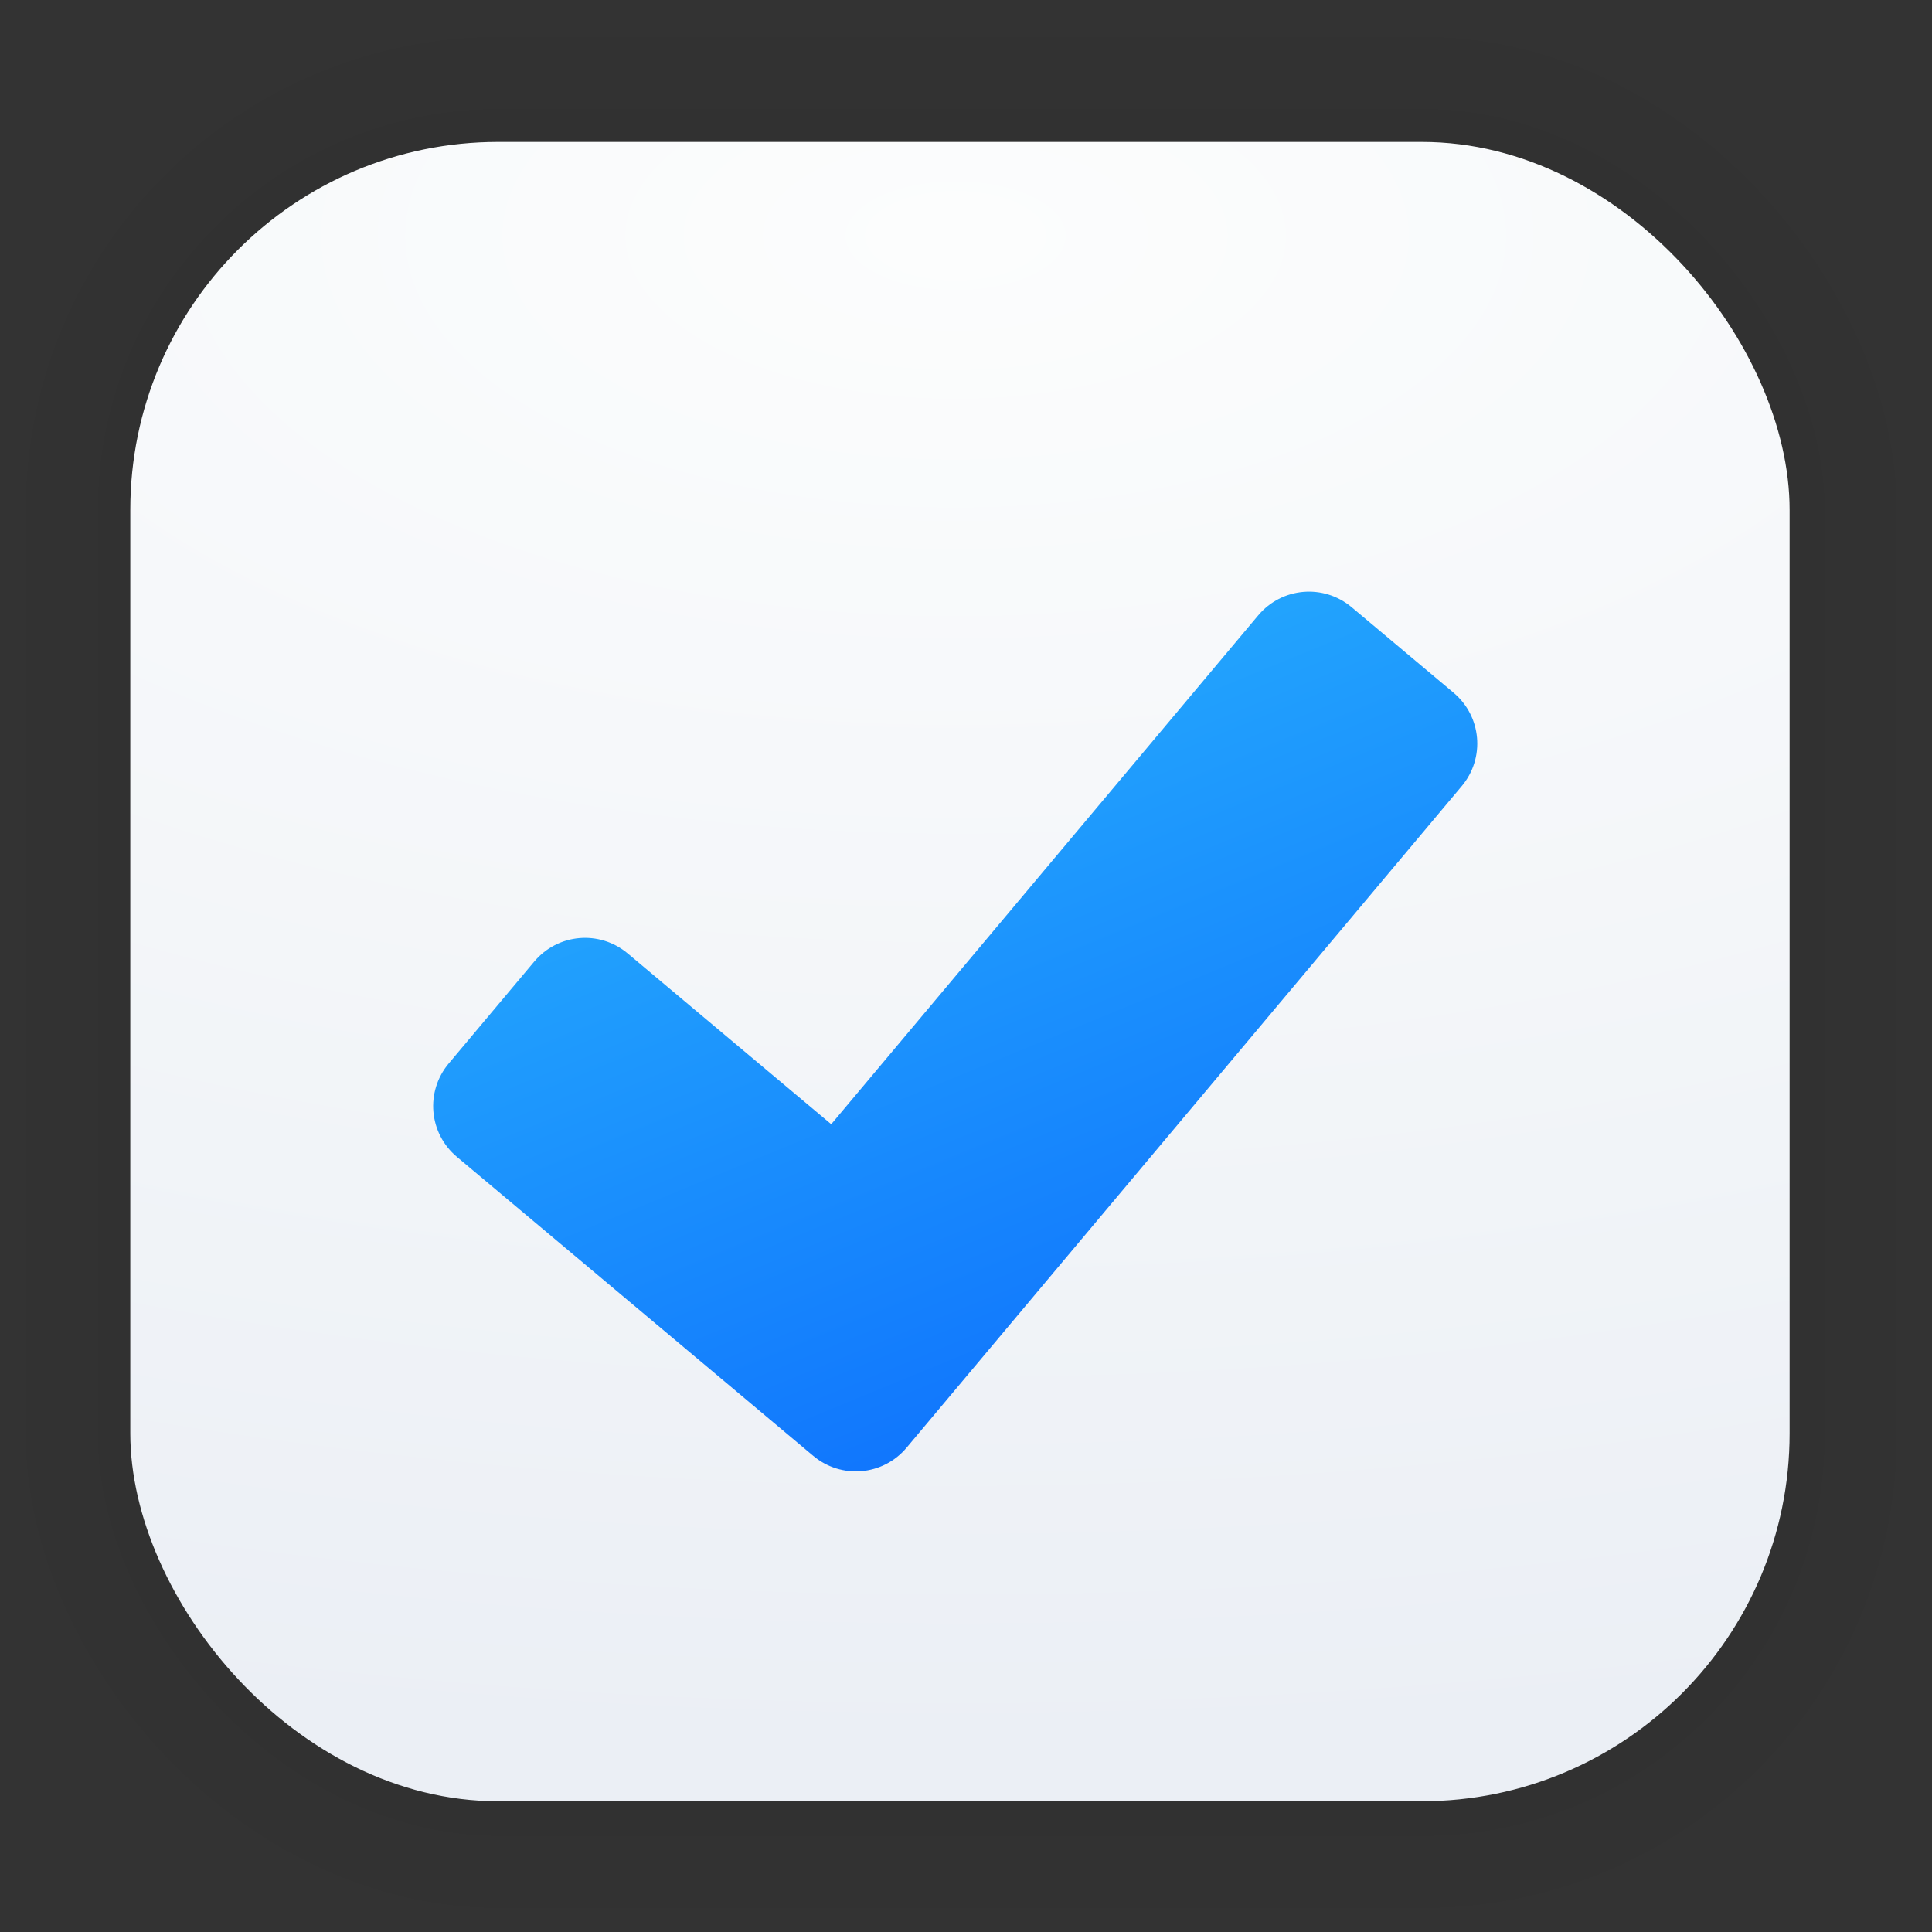 <?xml version="1.0" encoding="UTF-8" standalone="no"?>
<svg
   xmlns:dc="http://purl.org/dc/elements/1.1/"
   xmlns:cc="http://creativecommons.org/ns#"
   xmlns:rdf="http://www.w3.org/1999/02/22-rdf-syntax-ns#"
   xmlns:svg="http://www.w3.org/2000/svg"
   xmlns="http://www.w3.org/2000/svg"
   xmlns:xlink="http://www.w3.org/1999/xlink"
   xmlns:sodipodi="http://sodipodi.sourceforge.net/DTD/sodipodi-0.dtd"
   xmlns:inkscape="http://www.inkscape.org/namespaces/inkscape"
   width="128"
   height="128"
   viewBox="0 0 33.867 33.867"
   version="1.1"
   id="svg2117"
   inkscape:version="1.0.2 (e86c870879, 2021-01-15)"
   sodipodi:docname="anydo.svg">
  <rect x="0" y="0" width="33.867" height="33.867" fill="#333333" stroke="none"/>
  <defs
     id="defs2111">
    <linearGradient
       inkscape:collect="always"
       id="linearGradient1669">
      <stop
         style="stop-color:#075efd;stop-opacity:1"
         offset="0"
         id="stop1665" />
      <stop
         style="stop-color:#25abfd;stop-opacity:1"
         offset="1"
         id="stop1667" />
    </linearGradient>
    <linearGradient
       id="linearGradient1630"
       inkscape:collect="always">
      <stop
         id="stop1626"
         offset="0"
         style="stop-color:#fcfdfd;stop-opacity:1" />
      <stop
         id="stop1628"
         offset="1"
         style="stop-color:#ebeff5;stop-opacity:1" />
    </linearGradient>
    <linearGradient
       id="linearGradient895">
      <stop
         id="stop3335"
         offset="0" />
      <stop
         id="stop3337"
         offset="1"
         stop-opacity="0" />
    </linearGradient>
    <linearGradient
       gradientUnits="userSpaceOnUse"
       gradientTransform="translate(78.576,24.134)"
       y2="7.805"
       y1="-2.414"
       x2="-69.273"
       x1="-81.044"
       id="linearGradient977">
      <stop
         id="stop860"
         offset="0"
         stop-color="#ffd250" />
      <stop
         id="stop862"
         offset="1"
         stop-color="#ffb42d" />
    </linearGradient>
    <linearGradient
       gradientUnits="userSpaceOnUse"
       gradientTransform="translate(78.576,24.134)"
       y2="-2.414"
       y1="12.888"
       x2="-81.044"
       x1="-84.008"
       id="linearGradient986">
      <stop
         id="stop865"
         offset="0"
         stop-color="#0faa96" />
      <stop
         id="stop867"
         offset="1"
         stop-color="#23b955" />
    </linearGradient>
    <linearGradient
       gradientUnits="userSpaceOnUse"
       gradientTransform="translate(78.576,24.134)"
       y2="7.805"
       y1="12.888"
       x2="-69.273"
       x1="-84.008"
       id="linearGradient994">
      <stop
         id="stop870"
         offset="0"
         stop-color="#3c82eb" />
      <stop
         id="stop872"
         offset="1"
         stop-color="#05aaff" />
    </linearGradient>
    <filter
       id="a"
       x="-0.061"
       y="-0.059"
       width="1.123"
       height="1.117"
       color-interpolation-filters="sRGB">
      <feGaussianBlur
         stdDeviation="1.026"
         id="feGaussianBlur12" />
    </filter>
    <linearGradient
       id="SVGID_1_"
       x1="24.838"
       x2="46.732"
       y1="33.654"
       y2="55.548"
       gradientUnits="userSpaceOnUse">
      <stop
         stop-color="#EF6B2E"
         offset=".357"
         id="stop2" />
      <stop
         stop-color="#F19F00"
         offset=".633"
         id="stop4" />
    </linearGradient>
    <linearGradient
       id="SVGID_2_"
       x1="24.859"
       x2="46.753"
       y1="30.388"
       y2="8.493"
       gradientUnits="userSpaceOnUse">
      <stop
         stop-color="#16B8C3"
         offset=".371"
         id="stop7" />
      <stop
         stop-color="#02AEF0"
         offset=".742"
         id="stop9" />
    </linearGradient>
    <radialGradient
       inkscape:collect="always"
       xlink:href="#linearGradient1630"
       id="radialGradient1124"
       cx="16.744"
       cy="4.121"
       fx="16.744"
       fy="4.121"
       r="14.544"
       gradientUnits="userSpaceOnUse"
       gradientTransform="matrix(3.71,0,0,1.836,-45.368,-3.446)" />
    <linearGradient
       id="linearGradient946"
       x1="31.833"
       x2="32.167"
       y1="51.559"
       y2="11.098"
       gradientUnits="userSpaceOnUse"
       gradientTransform="matrix(0.538,0,0,0.538,-0.166,-0.501)">
      <stop
         stop-color="#f9f9f9"
         offset="0"
         id="stop5" />
      <stop
         stop-color="#f0fee6"
         offset="1"
         id="stop7-3" />
    </linearGradient>
    <linearGradient
       id="a-6"
       x1="62.644"
       x2="62.644"
       y1="-123.12"
       y2="132.88"
       gradientUnits="userSpaceOnUse"
       gradientTransform="matrix(0.058,0,0,0.058,15.198,14.297)">
      <stop
         stop-color="#fff"
         offset="0"
         id="stop7-7" />
      <stop
         stop-color="#e8e8e8"
         offset="1"
         id="stop9-5" />
    </linearGradient>
    <linearGradient
       id="c"
       x1="-1.356"
       x2="-1.356"
       y1="-59.119"
       y2="196.88"
       gradientUnits="userSpaceOnUse"
       gradientTransform="matrix(0.058,0,0,0.058,15.198,14.297)">
      <stop
         stop-color="#ffeb42"
         offset="0"
         id="stop2-3" />
      <stop
         stop-color="#ff9311"
         offset="1"
         id="stop4-5" />
    </linearGradient>
    <linearGradient
       id="linearGradient8451"
       x1="282.24"
       x2="261.03"
       y1="1013.7"
       y2="988.43"
       gradientTransform="matrix(0.1,0.084,-0.084,0.1,73.841,-103.352)"
       gradientUnits="userSpaceOnUse">
      <stop
         stop-color="#fff"
         offset="0"
         id="stop2-0" />
      <stop
         stop-color="#fff"
         stop-opacity="0"
         offset="1"
         id="stop4-9" />
    </linearGradient>
    <linearGradient
       inkscape:collect="always"
       xlink:href="#linearGradient1669"
       id="linearGradient1671"
       x1="26.208"
       y1="27.995"
       x2="18.796"
       y2="9.962"
       gradientUnits="userSpaceOnUse" />
  </defs>
  <sodipodi:namedview
     id="base"
     pagecolor="#ffffff"
     bordercolor="#666666"
     borderopacity="1.0"
     inkscape:pageopacity="0.0"
     inkscape:pageshadow="2"
     inkscape:zoom="1.979899"
     inkscape:cx="33.998588"
     inkscape:cy="41.760252"
     inkscape:document-units="mm"
     inkscape:current-layer="layer1"
     inkscape:document-rotation="0"
     showgrid="false"
     units="px"
     inkscape:window-width="1514"
     inkscape:window-height="941"
     inkscape:window-x="318"
     inkscape:window-y="167"
     inkscape:window-maximized="0" />
  <g
     inkscape:label="Capa 1"
     inkscape:groupmode="layer"
     id="layer1">
    <g
       style="opacity:0.14"
       transform="matrix(0.976,0,0,0.976,-65.861,-37.234)"
       id="g1702">
      <rect
         ry="6.61"
         rx="6.61"
         y="40.71"
         x="69.84"
         height="29.811"
         width="29.811"
         id="rect1634"
         style="fill:none;fill-opacity:1;stroke:#000000;stroke-width:0.1;stroke-linecap:round;stroke-linejoin:round;stroke-miterlimit:4;stroke-dasharray:none;stroke-opacity:0.02" />
      <rect
         style="fill:none;fill-opacity:1;stroke:#000000;stroke-width:0.2;stroke-linecap:round;stroke-linejoin:round;stroke-miterlimit:4;stroke-dasharray:none;stroke-opacity:0.02"
         id="rect1638"
         width="29.811"
         height="29.811"
         x="69.84"
         y="40.71"
         rx="6.61"
         ry="6.61" />
      <rect
         ry="6.61"
         rx="6.61"
         y="40.71"
         x="69.84"
         height="29.811"
         width="29.811"
         id="rect1640"
         style="fill:none;fill-opacity:1;stroke:#000000;stroke-width:0.3;stroke-linecap:round;stroke-linejoin:round;stroke-miterlimit:4;stroke-dasharray:none;stroke-opacity:0.02" />
      <rect
         style="fill:none;fill-opacity:1;stroke:#000000;stroke-width:0.4;stroke-linecap:round;stroke-linejoin:round;stroke-miterlimit:4;stroke-dasharray:none;stroke-opacity:0.02"
         id="rect1642"
         width="29.811"
         height="29.811"
         x="69.84"
         y="40.71"
         rx="6.61"
         ry="6.61" />
      <rect
         ry="6.61"
         rx="6.61"
         y="40.71"
         x="69.84"
         height="29.811"
         width="29.811"
         id="rect1644"
         style="fill:none;fill-opacity:1;stroke:#000000;stroke-width:0.5;stroke-linecap:round;stroke-linejoin:round;stroke-miterlimit:4;stroke-dasharray:none;stroke-opacity:0.02" />
      <rect
         style="fill:none;fill-opacity:1;stroke:#000000;stroke-width:0.6;stroke-linecap:round;stroke-linejoin:round;stroke-miterlimit:4;stroke-dasharray:none;stroke-opacity:0.02"
         id="rect1646"
         width="29.811"
         height="29.811"
         x="69.84"
         y="40.71"
         rx="6.61"
         ry="6.61" />
      <rect
         ry="6.61"
         rx="6.61"
         y="40.71"
         x="69.84"
         height="29.811"
         width="29.811"
         id="rect1648"
         style="fill:none;fill-opacity:1;stroke:#000000;stroke-width:0.7;stroke-linecap:round;stroke-linejoin:round;stroke-miterlimit:4;stroke-dasharray:none;stroke-opacity:0.02" />
      <rect
         style="fill:none;fill-opacity:1;stroke:#000000;stroke-width:0.8;stroke-linecap:round;stroke-linejoin:round;stroke-miterlimit:4;stroke-dasharray:none;stroke-opacity:0.02"
         id="rect1650"
         width="29.811"
         height="29.811"
         x="69.84"
         y="40.71"
         rx="6.61"
         ry="6.61" />
      <rect
         ry="6.61"
         rx="6.61"
         y="40.71"
         x="69.84"
         height="29.811"
         width="29.811"
         id="rect1652"
         style="fill:none;fill-opacity:1;stroke:#000000;stroke-width:1;stroke-linecap:round;stroke-linejoin:round;stroke-miterlimit:4;stroke-dasharray:none;stroke-opacity:0.02" />
      <rect
         style="fill:none;fill-opacity:1;stroke:#000000;stroke-width:1.2;stroke-linecap:round;stroke-linejoin:round;stroke-miterlimit:4;stroke-dasharray:none;stroke-opacity:0.02"
         id="rect1654"
         width="29.811"
         height="29.811"
         x="69.84"
         y="40.71"
         rx="6.61"
         ry="6.61" />
      <rect
         ry="6.61"
         rx="6.61"
         y="40.71"
         x="69.84"
         height="29.811"
         width="29.811"
         id="rect1656"
         style="fill:none;fill-opacity:1;stroke:#000000;stroke-width:1.4;stroke-linecap:round;stroke-linejoin:round;stroke-miterlimit:4;stroke-dasharray:none;stroke-opacity:0.02" />
      <rect
         style="fill:none;fill-opacity:1;stroke:#000000;stroke-width:1.6;stroke-linecap:round;stroke-linejoin:round;stroke-miterlimit:4;stroke-dasharray:none;stroke-opacity:0.02"
         id="rect1658"
         width="29.811"
         height="29.811"
         x="69.84"
         y="40.71"
         rx="6.61"
         ry="6.61" />
      <rect
         ry="6.61"
         rx="6.61"
         y="40.71"
         x="69.84"
         height="29.811"
         width="29.811"
         id="rect1660"
         style="fill:none;fill-opacity:1;stroke:#000000;stroke-width:1.8;stroke-linecap:round;stroke-linejoin:round;stroke-miterlimit:4;stroke-dasharray:none;stroke-opacity:0.02" />
      <rect
         style="fill:none;fill-opacity:1;stroke:#000000;stroke-width:2;stroke-linecap:round;stroke-linejoin:round;stroke-miterlimit:4;stroke-dasharray:none;stroke-opacity:0.02"
         id="rect1662"
         width="29.811"
         height="29.811"
         x="69.84"
         y="40.71"
         rx="6.61"
         ry="6.61" />
      <rect
         ry="6.61"
         rx="6.61"
         y="40.71"
         x="69.84"
         height="29.811"
         width="29.811"
         id="rect1664"
         style="fill:none;fill-opacity:1;stroke:#000000;stroke-width:2.2;stroke-linecap:round;stroke-linejoin:round;stroke-miterlimit:4;stroke-dasharray:none;stroke-opacity:0.02" />
      <rect
         style="fill:none;fill-opacity:1;stroke:#000000;stroke-width:2.6;stroke-linecap:round;stroke-linejoin:round;stroke-miterlimit:4;stroke-dasharray:none;stroke-opacity:0.02"
         id="rect1666"
         width="29.811"
         height="29.811"
         x="69.84"
         y="40.71"
         rx="6.61"
         ry="6.61" />
      <rect
         ry="6.61"
         rx="6.61"
         y="40.71"
         x="69.84"
         height="29.811"
         width="29.811"
         id="rect1668"
         style="fill:none;fill-opacity:1;stroke:#000000;stroke-width:3;stroke-linecap:round;stroke-linejoin:round;stroke-miterlimit:4;stroke-dasharray:none;stroke-opacity:0.02" />
      <rect
         style="fill:none;fill-opacity:1;stroke:#000000;stroke-width:3.4;stroke-linecap:round;stroke-linejoin:round;stroke-miterlimit:4;stroke-dasharray:none;stroke-opacity:0.02"
         id="rect1670"
         width="29.811"
         height="29.811"
         x="69.84"
         y="40.71"
         rx="6.61"
         ry="6.61" />
      <rect
         ry="6.61"
         rx="6.61"
         y="40.71"
         x="69.84"
         height="29.811"
         width="29.811"
         id="rect1672"
         style="fill:none;fill-opacity:1;stroke:#000000;stroke-width:3.8;stroke-linecap:round;stroke-linejoin:round;stroke-miterlimit:4;stroke-dasharray:none;stroke-opacity:0.02" />
      <rect
         style="fill:none;fill-opacity:1;stroke:#000000;stroke-width:4.2;stroke-linecap:round;stroke-linejoin:round;stroke-miterlimit:4;stroke-dasharray:none;stroke-opacity:0.02"
         id="rect1674"
         width="29.811"
         height="29.811"
         x="69.84"
         y="40.71"
         rx="6.61"
         ry="6.61" />
      <rect
         ry="6.61"
         rx="6.61"
         y="40.71"
         x="69.84"
         height="29.811"
         width="29.811"
         id="rect1676"
         style="fill:none;fill-opacity:1;stroke:#000000;stroke-width:4.6;stroke-linecap:round;stroke-linejoin:round;stroke-miterlimit:4;stroke-dasharray:none;stroke-opacity:0.02" />
      <rect
         style="fill:none;fill-opacity:1;stroke:#000000;stroke-width:5;stroke-linecap:round;stroke-linejoin:round;stroke-miterlimit:4;stroke-dasharray:none;stroke-opacity:0.02"
         id="rect1678"
         width="29.811"
         height="29.811"
         x="69.84"
         y="40.71"
         rx="6.61"
         ry="6.61" />
    </g>
    <rect
       style="fill:url(#radialGradient1124);fill-opacity:1;stroke-width:2.688;stroke-linecap:round;stroke-linejoin:round"
       id="rect910"
       width="29.087"
       height="29.087"
       x="2.284"
       y="2.488"
       rx="6.449"
       ry="6.449" />
    <path
       d="m 23.695,10.645 c -0.494,-0.415 -1.226,-0.351 -1.64,0.143 L 14.571,19.707 11.004,16.714 C 10.51,16.299 9.779,16.363 9.364,16.857 l -1.497,1.784 c -0.415,0.494 -0.351,1.226 0.144,1.64 l 6.243,5.238 c 0.494,0.415 1.226,0.351 1.64,-0.144 l 9.728,-11.593 c 0.415,-0.494 0.351,-1.226 -0.143,-1.64 z"
       fill="none"
       opacity="0.5"
       stroke="url(#linearGradient8451)"
       stroke-linecap="square"
       stroke-linejoin="round"
       stroke-width="0.582"
       id="path28"
       style="opacity:1;fill:url(#linearGradient1671);fill-opacity:1;stroke:none;stroke-opacity:1" />
  </g>
</svg>
